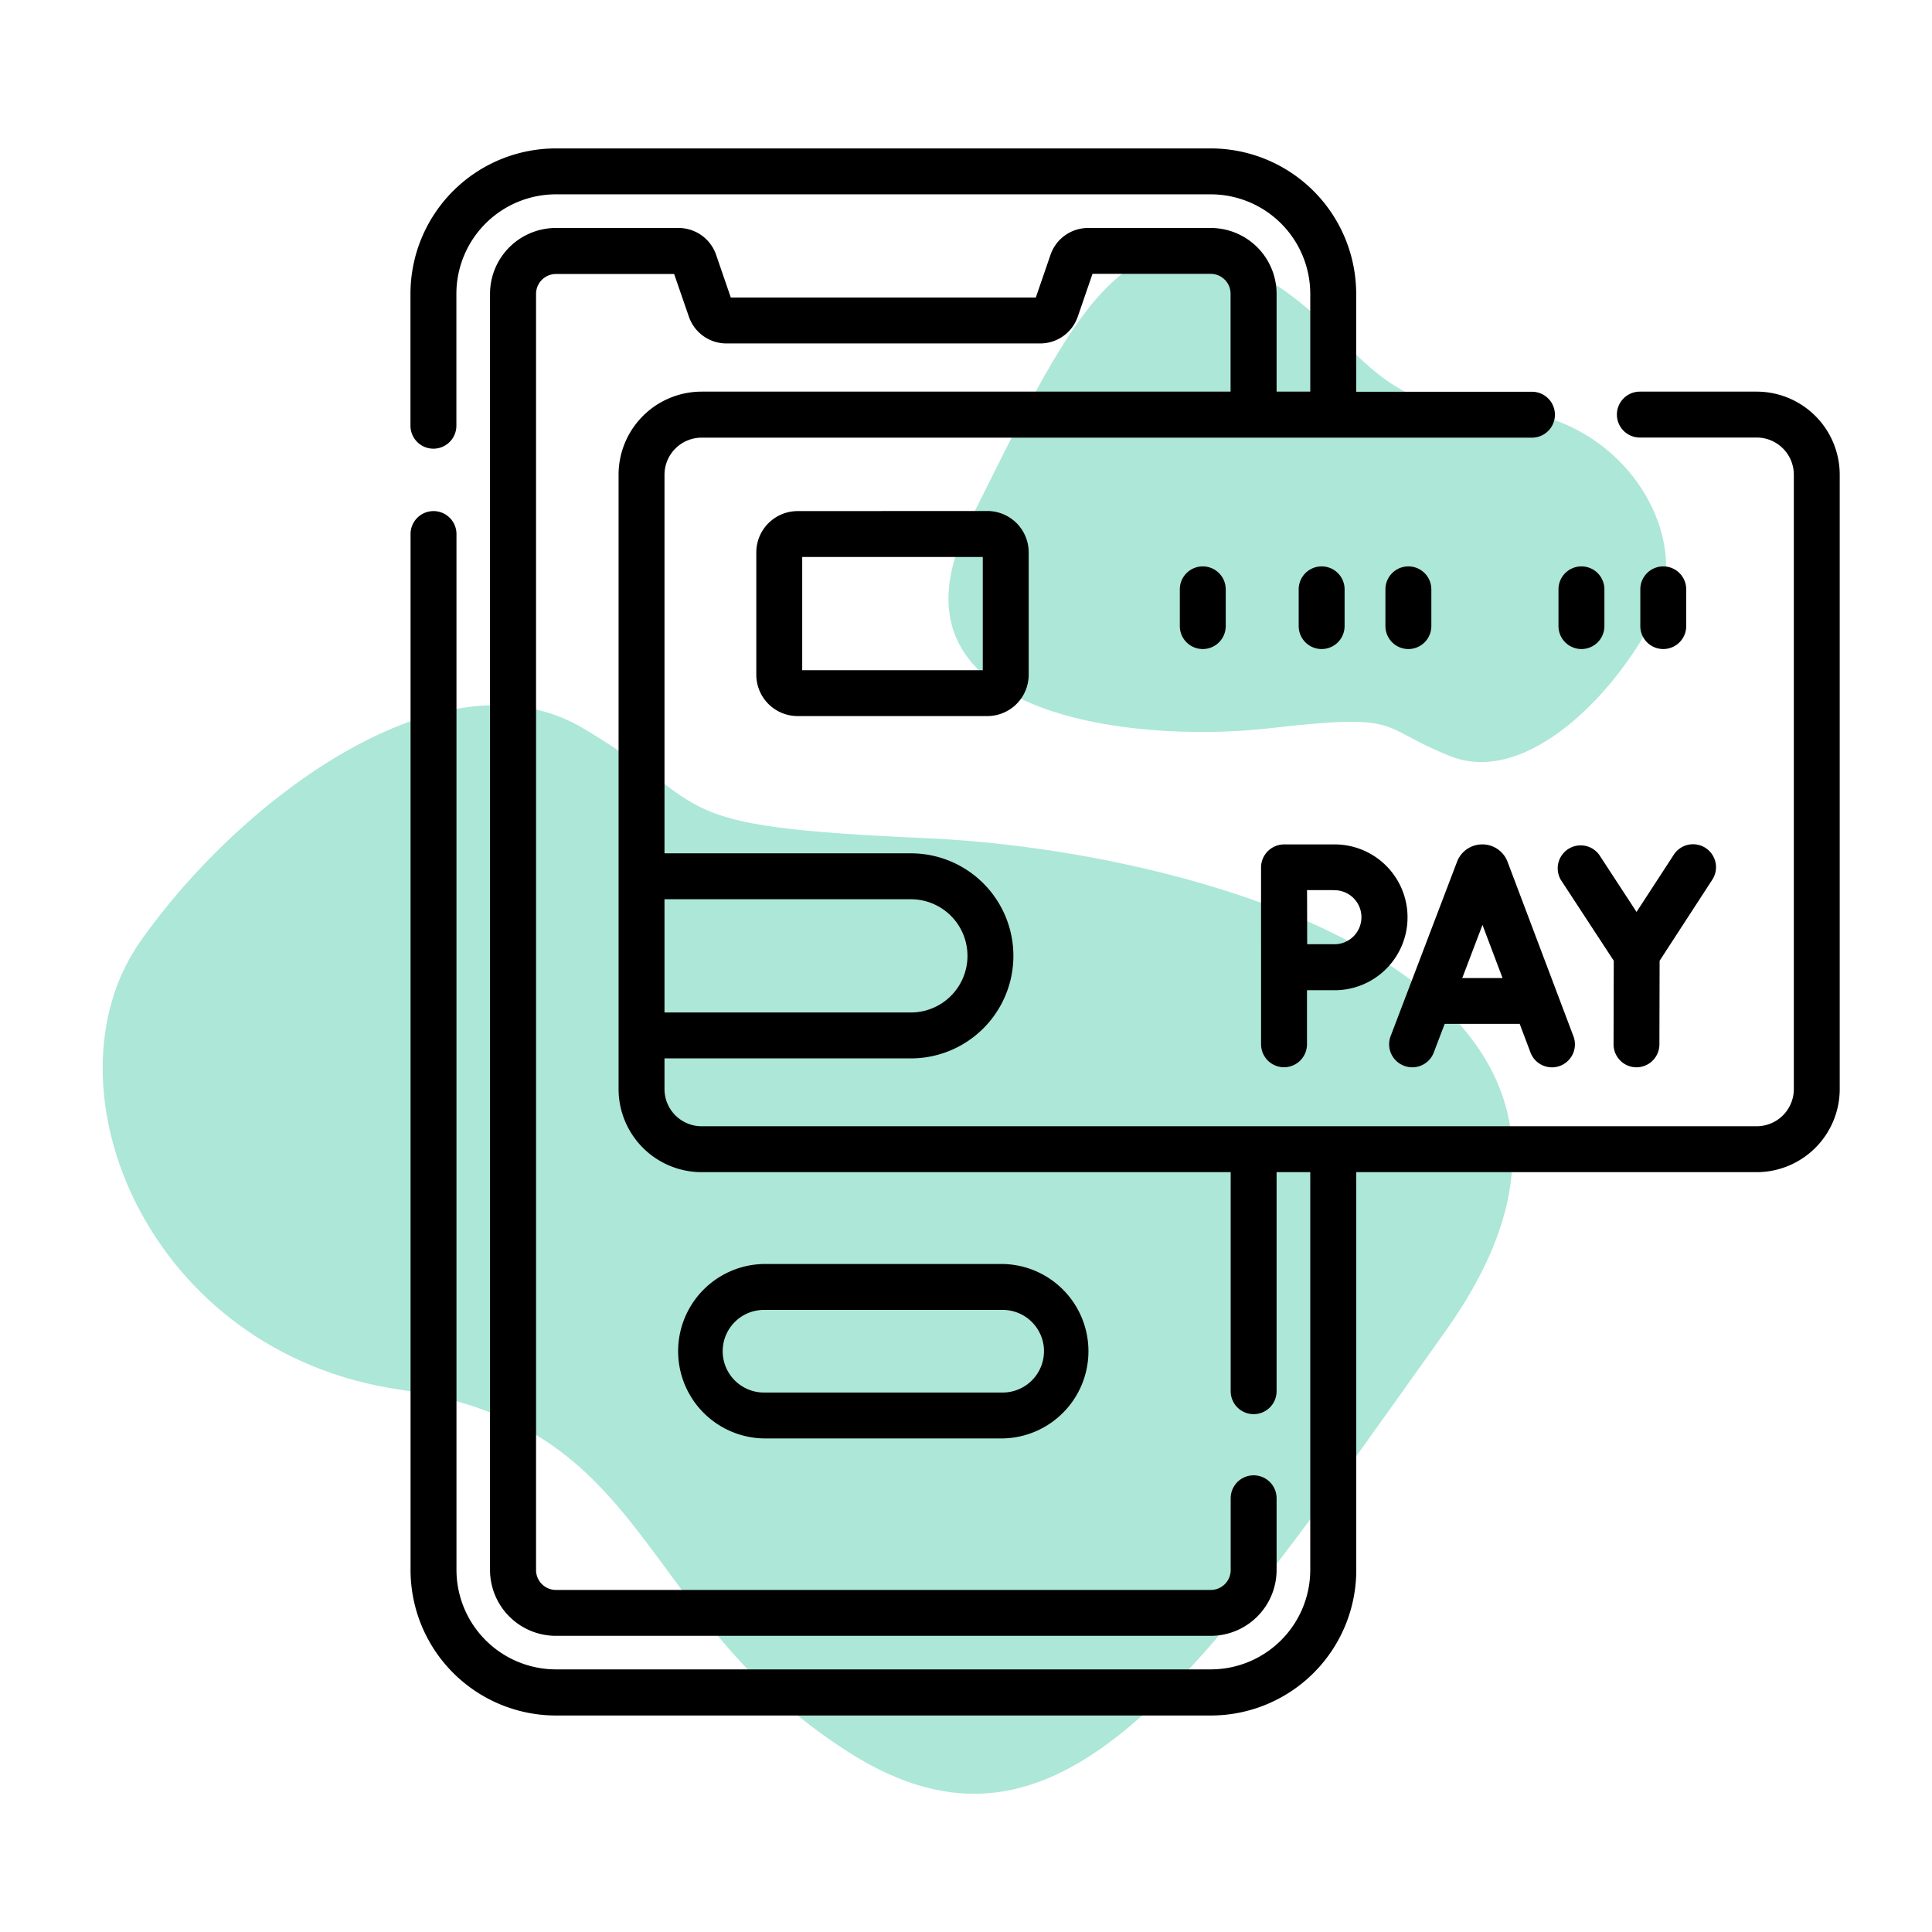<svg xmlns="http://www.w3.org/2000/svg" xmlns:xlink="http://www.w3.org/1999/xlink" width="85" height="85" viewBox="0 0 85 85">
  <defs>
    <clipPath id="clip-path">
      <rect id="Rectangle_38" data-name="Rectangle 38" width="70" height="72" transform="translate(269 4870)" fill="#fff" stroke="#707070" stroke-width="1"/>
    </clipPath>
  </defs>
  <g id="Group_80" data-name="Group 80" transform="translate(-265 -4863)">
    <rect id="Rectangle_37" data-name="Rectangle 37" width="85" height="85" transform="translate(265 4863)" fill="#fff"/>
    <g id="Group_126" data-name="Group 126">
      <g id="Mask_Group_5" data-name="Mask Group 5" clip-path="url(#clip-path)">
        <path id="Path_132" data-name="Path 132" d="M381.147,4872.123c1.026,6.951-1.35,5.2,5.77,14.83s16.155,30.223-2.518,31.37-29.7,2.3-30.915-8.833,5.791-15.577,0-25.266.4-20.788,8.121-21.317S380.122,4865.172,381.147,4872.123Z" transform="translate(-3735.579 2125.111) rotate(-51)" fill="#ace7d8"/>
        <path id="Path_133" data-name="Path 133" d="M366.428,4867.561c.521,3.534-.687,2.646,2.933,7.539s8.212,15.364-1.28,15.947-15.1,1.168-15.716-4.49,2.944-7.919,0-12.844.2-10.568,4.128-10.837S365.906,4864.027,366.428,4867.561Z" transform="translate(4727.465 7012.717) rotate(120)" fill="#ace7d8"/>
      </g>
      <g id="cashless-payment" transform="translate(260.559 4869.53)">
        <g id="Group_79" data-name="Group 79" transform="translate(22.5 0)">
          <path id="Path_121" data-name="Path 121" d="M113.465,364.5a3.838,3.838,0,0,0,0,7.675h10.5a3.838,3.838,0,0,0,0-7.675Zm12.32,3.838a1.82,1.82,0,0,1-1.818,1.818h-10.5a1.818,1.818,0,0,1,0-3.636h10.5A1.82,1.82,0,0,1,125.786,368.338Z" transform="translate(-97.913 -315.42)"/>
          <path id="Path_122" data-name="Path 122" d="M81.728,10.7H76.588a1.01,1.01,0,0,0,0,2.02h5.141a1.635,1.635,0,0,1,1.633,1.633V41.387a1.635,1.635,0,0,1-1.633,1.633H35.309a1.635,1.635,0,0,1-1.633-1.633V40.035H44.515a4.511,4.511,0,0,0,0-9.022H33.676V14.358a1.635,1.635,0,0,1,1.633-1.633H71.841a1.01,1.01,0,0,0,0-2.02H64.107V6.4a6.4,6.4,0,0,0-6.4-6.4H28.9a6.4,6.4,0,0,0-6.4,6.4v5.8a1.01,1.01,0,0,0,2.02,0V6.4A4.381,4.381,0,0,1,28.9,2.02H57.711A4.381,4.381,0,0,1,62.087,6.4V10.7H60.606V6.4A2.9,2.9,0,0,0,57.711,3.5h-5.4A1.748,1.748,0,0,0,50.66,4.678L50.013,6.56H36.593l-.648-1.884A1.747,1.747,0,0,0,34.3,3.5H28.9A2.9,2.9,0,0,0,26,6.4V62.545A2.9,2.9,0,0,0,28.9,65.44H57.711a2.9,2.9,0,0,0,2.895-2.895V59.388a1.01,1.01,0,0,0-2.02,0v3.158a.876.876,0,0,1-.875.875H28.9a.876.876,0,0,1-.875-.875V6.4a.876.876,0,0,1,.875-.875h5.2L34.748,7.4A1.746,1.746,0,0,0,36.4,8.58h13.81A1.747,1.747,0,0,0,51.859,7.4l.647-1.882h5.2a.876.876,0,0,1,.875.875V10.7H35.309a3.657,3.657,0,0,0-3.653,3.653V41.387a3.657,3.657,0,0,0,3.653,3.653H58.586v9.637a1.01,1.01,0,0,0,2.02,0V45.04h1.481v17.5a4.381,4.381,0,0,1-4.376,4.376H28.9a4.381,4.381,0,0,1-4.376-4.376V16.966a1.01,1.01,0,0,0-2.02,0V62.545a6.4,6.4,0,0,0,6.4,6.4H57.711a6.4,6.4,0,0,0,6.4-6.4V45.04H81.728a3.657,3.657,0,0,0,3.653-3.653V14.358A3.657,3.657,0,0,0,81.728,10.7ZM44.515,33.033a2.491,2.491,0,0,1,0,4.982H33.676V33.033Z" transform="translate(-22.5 0)"/>
          <path id="Path_123" data-name="Path 123" d="M343,237.15a1.01,1.01,0,0,0,1.3-.584l.481-1.262h3.3l.475,1.259a1.01,1.01,0,0,0,1.89-.713l-2.9-7.679-.011-.028a1.182,1.182,0,0,0-1.1-.735h0a1.182,1.182,0,0,0-1.1.738l-.009.022-2.924,7.678A1.01,1.01,0,0,0,343,237.15Zm3.444-6.2.883,2.338h-1.773Z" transform="translate(-299.28 -196.788)"/>
          <path id="Path_124" data-name="Path 124" d="M399.683,232.525l-.009,3.676a1.01,1.01,0,0,0,1.007,1.012h0a1.01,1.01,0,0,0,1.01-1.007l.009-3.68,2.3-3.54a1.01,1.01,0,1,0-1.693-1.1l-1.622,2.492-1.641-2.513a1.01,1.01,0,0,0-1.691,1.1Z" transform="translate(-346.743 -196.786)"/>
          <path id="Path_125" data-name="Path 125" d="M300.421,236.2a1.01,1.01,0,0,0,2.02,0v-2.378l1.159,0a3.208,3.208,0,1,0,0-6.415H301.43a1.016,1.016,0,0,0-1.01,1.013Zm3.178-6.778a1.189,1.189,0,1,1,0,2.376l-1.149,0c-.005-1,0-1.348-.007-2.38H303.6Z" transform="translate(-262.998 -196.786)"/>
          <path id="Path_126" data-name="Path 126" d="M137.318,118.5a1.82,1.82,0,0,0-1.818,1.818V125.7a1.82,1.82,0,0,0,1.818,1.818h8.348a1.82,1.82,0,0,0,1.818-1.818v-5.386a1.82,1.82,0,0,0-1.818-1.818Zm8.146,7H137.52V120.52h7.944Z" transform="translate(-120.285 -102.544)"/>
          <path id="Path_127" data-name="Path 127" d="M273.9,137.626v1.616a1.01,1.01,0,0,0,2.02,0v-1.616A1.01,1.01,0,0,0,273.9,137.626Z" transform="translate(-240.052 -118.227)"/>
          <path id="Path_128" data-name="Path 128" d="M398.616,140.252a1.01,1.01,0,0,0,1.01-1.01v-1.616a1.01,1.01,0,0,0-2.02,0v1.616A1.01,1.01,0,0,0,398.616,140.252Z" transform="translate(-347.098 -118.227)"/>
          <path id="Path_129" data-name="Path 129" d="M426.362,139.242v-1.616a1.01,1.01,0,0,0-2.02,0v1.616A1.01,1.01,0,0,0,426.362,139.242Z" transform="translate(-370.234 -118.227)"/>
          <path id="Path_130" data-name="Path 130" d="M314.743,139.242v-1.616a1.01,1.01,0,0,0-2.02,0v1.616A1.01,1.01,0,0,0,314.743,139.242Z" transform="translate(-273.645 -118.227)"/>
          <path id="Path_131" data-name="Path 131" d="M342.07,140.252a1.01,1.01,0,0,0,1.01-1.01v-1.616a1.01,1.01,0,0,0-2.02,0v1.616A1.01,1.01,0,0,0,342.07,140.252Z" transform="translate(-298.166 -118.227)"/>
        </g>
      </g>
    </g>
  </g>
</svg>
